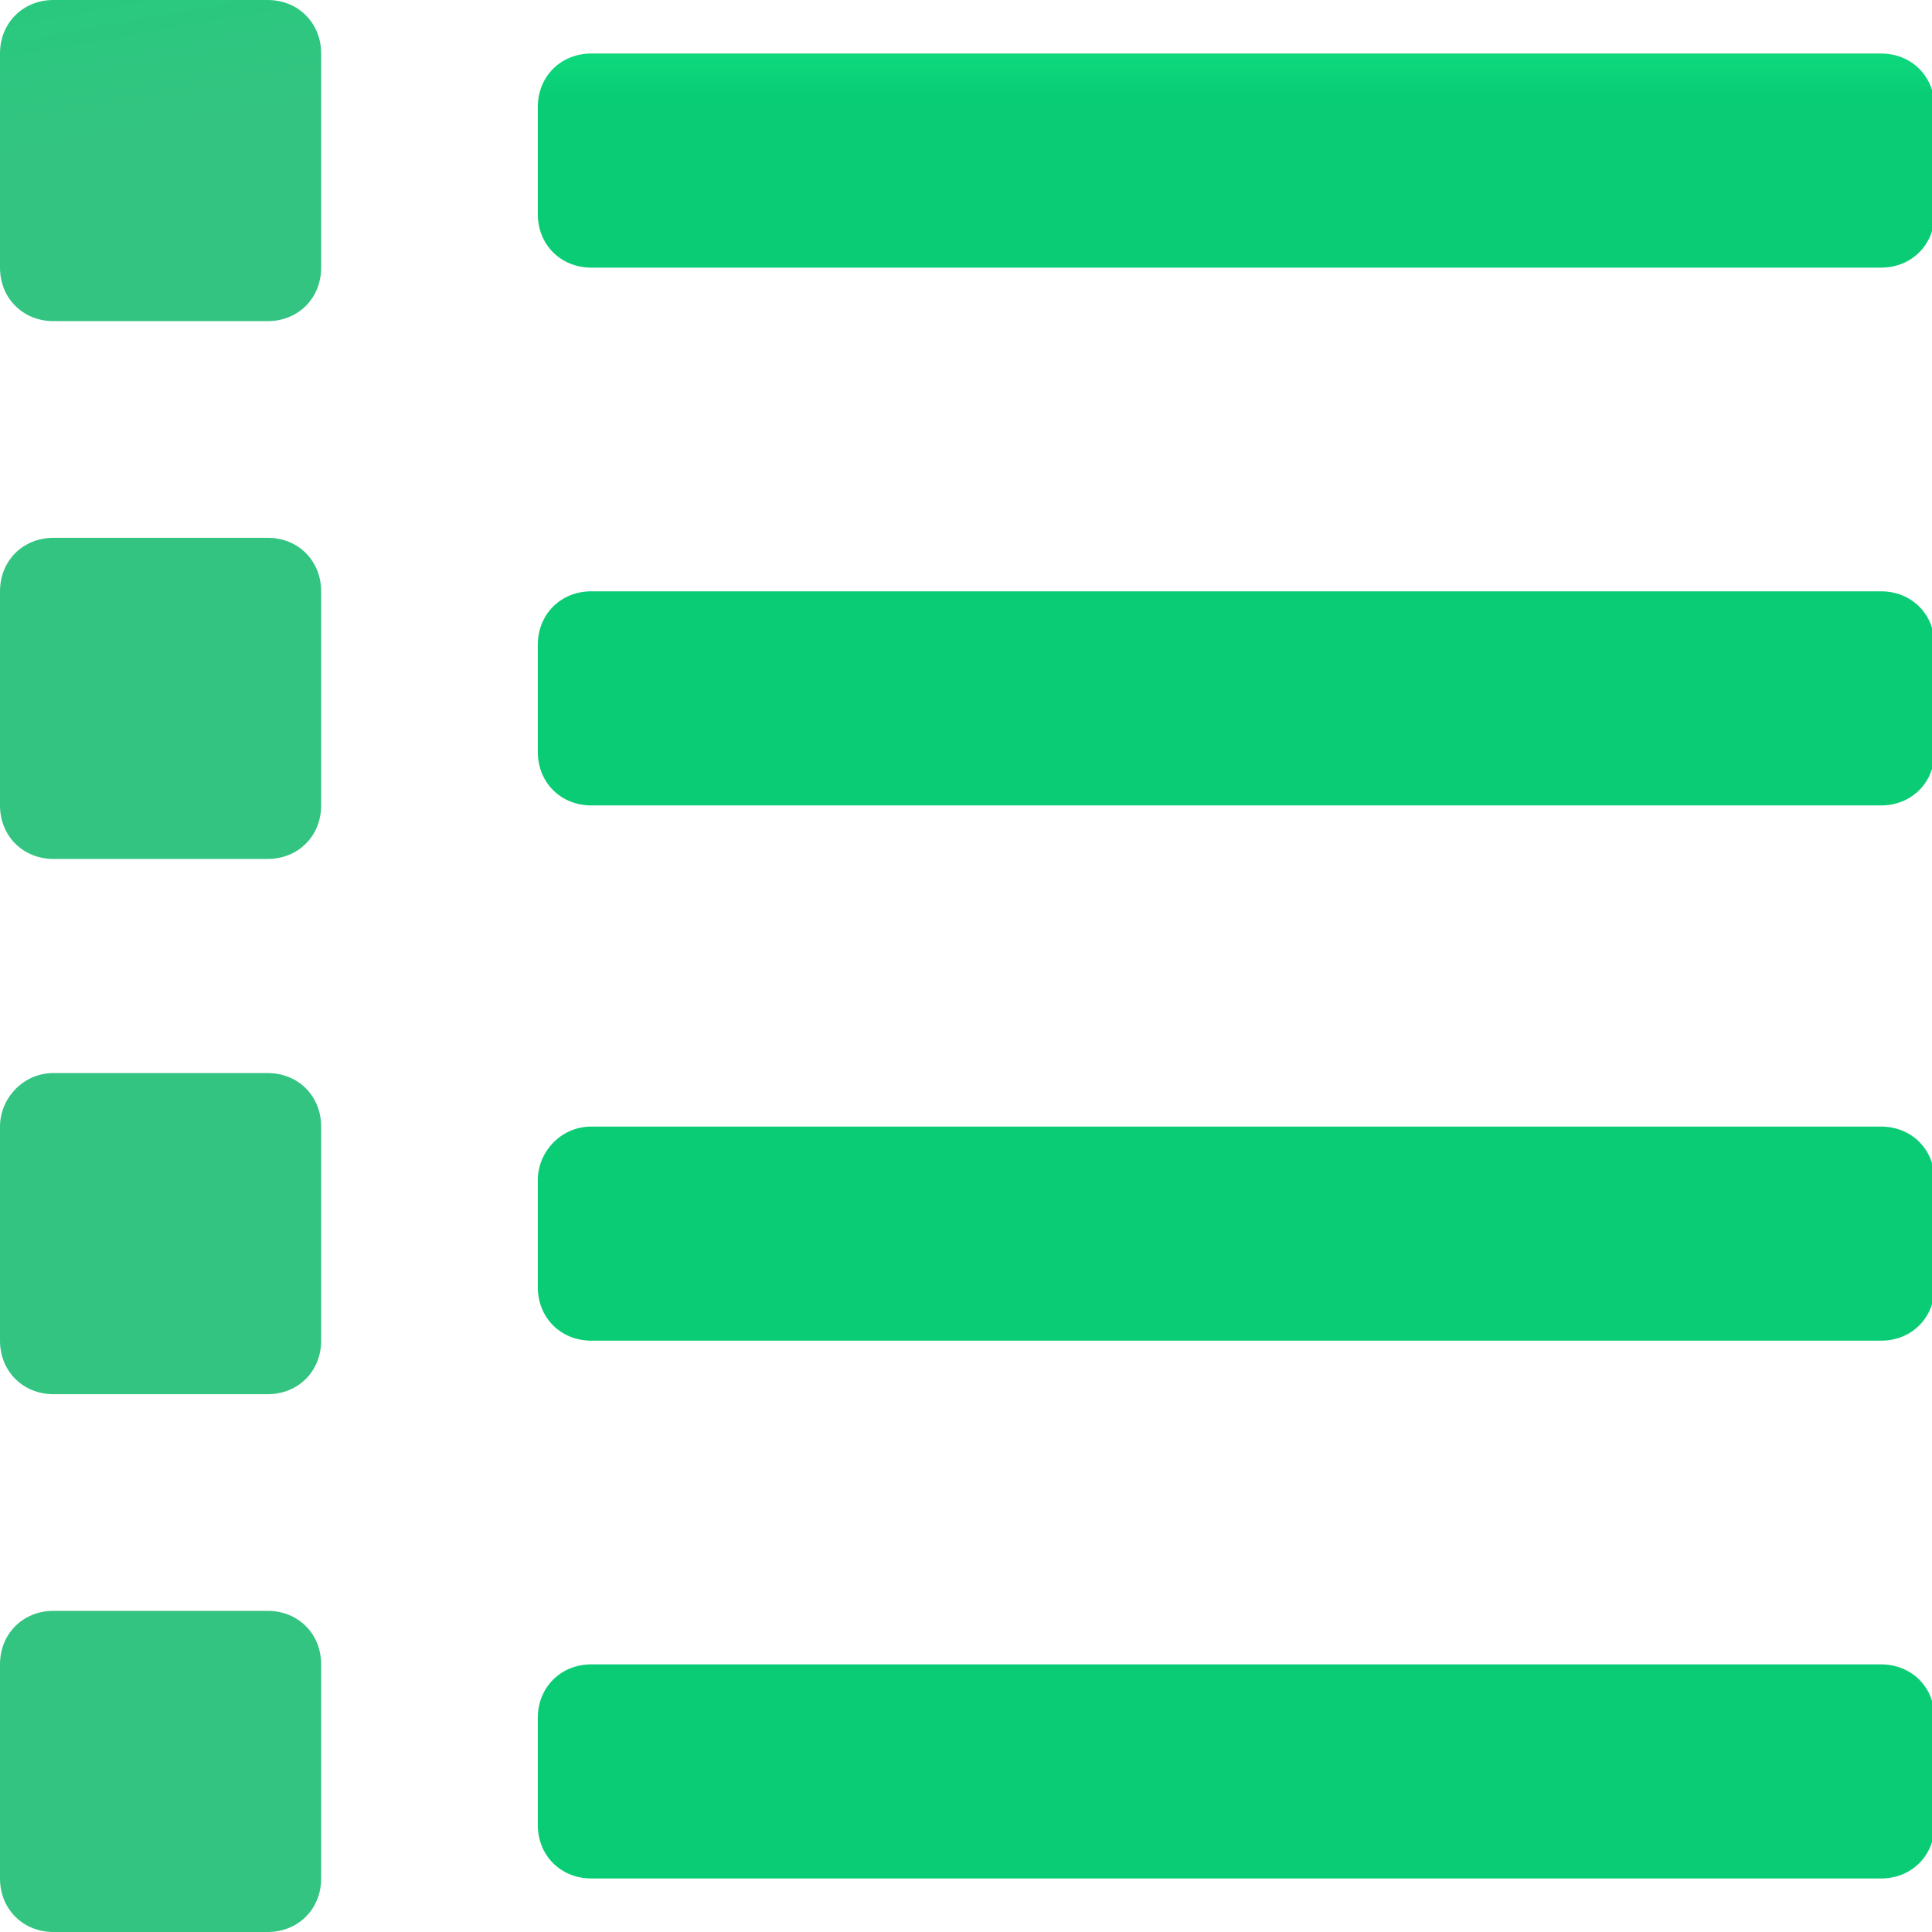 <?xml version="1.0" encoding="utf-8"?>
<!-- Generator: Adobe Illustrator 24.2.0, SVG Export Plug-In . SVG Version: 6.00 Build 0)  -->
<svg version="1.1" id="Layer_1" xmlns="http://www.w3.org/2000/svg" xmlns:xlink="http://www.w3.org/1999/xlink" x="0px" y="0px"
	 viewBox="0 0 75.8 75.8" enable-background="new 0 0 75.8 75.8" xml:space="preserve">
<g transform="translate(-30 -30)">
	
		<linearGradient id="SVGID_1_" gradientUnits="userSpaceOnUse" x1="-208.161" y1="458.959" x2="-208.023" y2="458.179" gradientTransform="matrix(12.638 0 0 -12.638 2665.101 5825.587)">
		<stop  offset="0" style="stop-color:#22CC7D"/>
		<stop  offset="1" style="stop-color:#33C481"/>
	</linearGradient>
	<path fill="url(#SVGID_1_)" d="M32.1,30h8.4c1.2,0,2.1,0.9,2.1,2.1v8.4c0,1.2-0.9,2.1-2.1,2.1h-8.4c-1.2,0-2.1-0.9-2.1-2.1v-8.4
		C30,30.9,30.9,30,32.1,30z"/>
	
		<linearGradient id="SVGID_2_" gradientUnits="userSpaceOnUse" x1="-208.242" y1="459.417" x2="-208.104" y2="458.637" gradientTransform="matrix(12.638 0 0 -12.638 2665.101 5846.661)">
		<stop  offset="0" style="stop-color:#22CC7D"/>
		<stop  offset="1" style="stop-color:#33C481"/>
	</linearGradient>
	<path fill="url(#SVGID_2_)" d="M32.1,51.1h8.4c1.2,0,2.1,0.9,2.1,2.1l0,0v8.4c0,1.2-0.9,2.1-2.1,2.1l0,0h-8.4
		c-1.2,0-2.1-0.9-2.1-2.1v0v-8.4C30,52,30.9,51.1,32.1,51.1L32.1,51.1z"/>
	
		<linearGradient id="SVGID_3_" gradientUnits="userSpaceOnUse" x1="-208.323" y1="459.876" x2="-208.185" y2="459.095" gradientTransform="matrix(12.638 0 0 -12.638 2665.101 5867.725)">
		<stop  offset="0" style="stop-color:#22CC7D"/>
		<stop  offset="1" style="stop-color:#33C481"/>
	</linearGradient>
	<path fill="url(#SVGID_3_)" d="M32.1,72.1h8.4c1.2,0,2.1,0.9,2.1,2.1l0,0v8.4c0,1.2-0.9,2.1-2.1,2.1l0,0h-8.4
		c-1.2,0-2.1-0.9-2.1-2.1l0,0v-8.4C30,73.1,30.9,72.1,32.1,72.1L32.1,72.1z"/>
	
		<linearGradient id="SVGID_4_" gradientUnits="userSpaceOnUse" x1="-208.404" y1="460.333" x2="-208.266" y2="459.552" gradientTransform="matrix(12.638 0 0 -12.638 2665.101 5888.789)">
		<stop  offset="0" style="stop-color:#22CC7D"/>
		<stop  offset="1" style="stop-color:#33C481"/>
	</linearGradient>
	<path fill="url(#SVGID_4_)" d="M32.1,93.2h8.4c1.2,0,2.1,0.9,2.1,2.1l0,0v8.4c0,1.2-0.9,2.1-2.1,2.1l0,0h-8.4
		c-1.2,0-2.1-0.9-2.1-2.1l0,0v-8.4C30,94.1,30.9,93.2,32.1,93.2L32.1,93.2z"/>
	
		<linearGradient id="SVGID_5_" gradientUnits="userSpaceOnUse" x1="-223.771" y1="444.634" x2="-223.771" y2="443.918" gradientTransform="matrix(54.766 0 0 -8.425 12333.479 3789.068)">
		<stop  offset="0" style="stop-color:#16F38F"/>
		<stop  offset="1" style="stop-color:#09CC74"/>
	</linearGradient>
	<path fill="url(#SVGID_5_)" d="M53.2,53.2h50.6c1.2,0,2.1,0.9,2.1,2.1c0,0,0,0,0,0v4.2c0,1.2-0.9,2.1-2.1,2.1l0,0H53.2
		c-1.2,0-2.1-0.9-2.1-2.1c0,0,0,0,0,0v-4.2C51.1,54.1,52,53.2,53.2,53.2C53.2,53.2,53.2,53.2,53.2,53.2z"/>
	
		<linearGradient id="SVGID_6_" gradientUnits="userSpaceOnUse" x1="-223.771" y1="445.343" x2="-223.771" y2="444.626" gradientTransform="matrix(54.766 0 0 -8.425 12333.479 3810.132)">
		<stop  offset="0" style="stop-color:#16F38F"/>
		<stop  offset="1" style="stop-color:#09CC74"/>
	</linearGradient>
	<path fill="url(#SVGID_6_)" d="M53.2,74.2h50.6c1.2,0,2.1,0.9,2.1,2.1l0,0v4.2c0,1.2-0.9,2.1-2.1,2.1l0,0H53.2
		c-1.2,0-2.1-0.9-2.1-2.1l0,0v-4.2C51.1,75.2,52,74.2,53.2,74.2C53.2,74.2,53.2,74.2,53.2,74.2z"/>
	
		<linearGradient id="SVGID_7_" gradientUnits="userSpaceOnUse" x1="-223.771" y1="446.051" x2="-223.771" y2="445.334" gradientTransform="matrix(54.766 0 0 -8.425 12333.479 3831.196)">
		<stop  offset="0" style="stop-color:#16F38F"/>
		<stop  offset="1" style="stop-color:#09CC74"/>
	</linearGradient>
	<path fill="url(#SVGID_7_)" d="M53.2,95.3h50.6c1.2,0,2.1,0.9,2.1,2.1l0,0v4.2c0,1.2-0.9,2.1-2.1,2.1l0,0H53.2
		c-1.2,0-2.1-0.9-2.1-2.1l0,0v-4.2C51.1,96.2,52,95.3,53.2,95.3C53.2,95.3,53.2,95.3,53.2,95.3z"/>
	
		<linearGradient id="SVGID_8_" gradientUnits="userSpaceOnUse" x1="-223.771" y1="443.926" x2="-223.771" y2="443.209" gradientTransform="matrix(54.766 0 0 -8.425 12333.479 3768.002)">
		<stop  offset="0" style="stop-color:#16F38F"/>
		<stop  offset="1" style="stop-color:#09CC74"/>
	</linearGradient>
	<path fill="url(#SVGID_8_)" d="M53.2,32.1h50.6c1.2,0,2.1,0.9,2.1,2.1l0,0v4.2c0,1.2-0.9,2.1-2.1,2.1l0,0H53.2
		c-1.2,0-2.1-0.9-2.1-2.1l0,0v-4.2C51.1,33,52,32.1,53.2,32.1L53.2,32.1z"/>
</g>
</svg>
